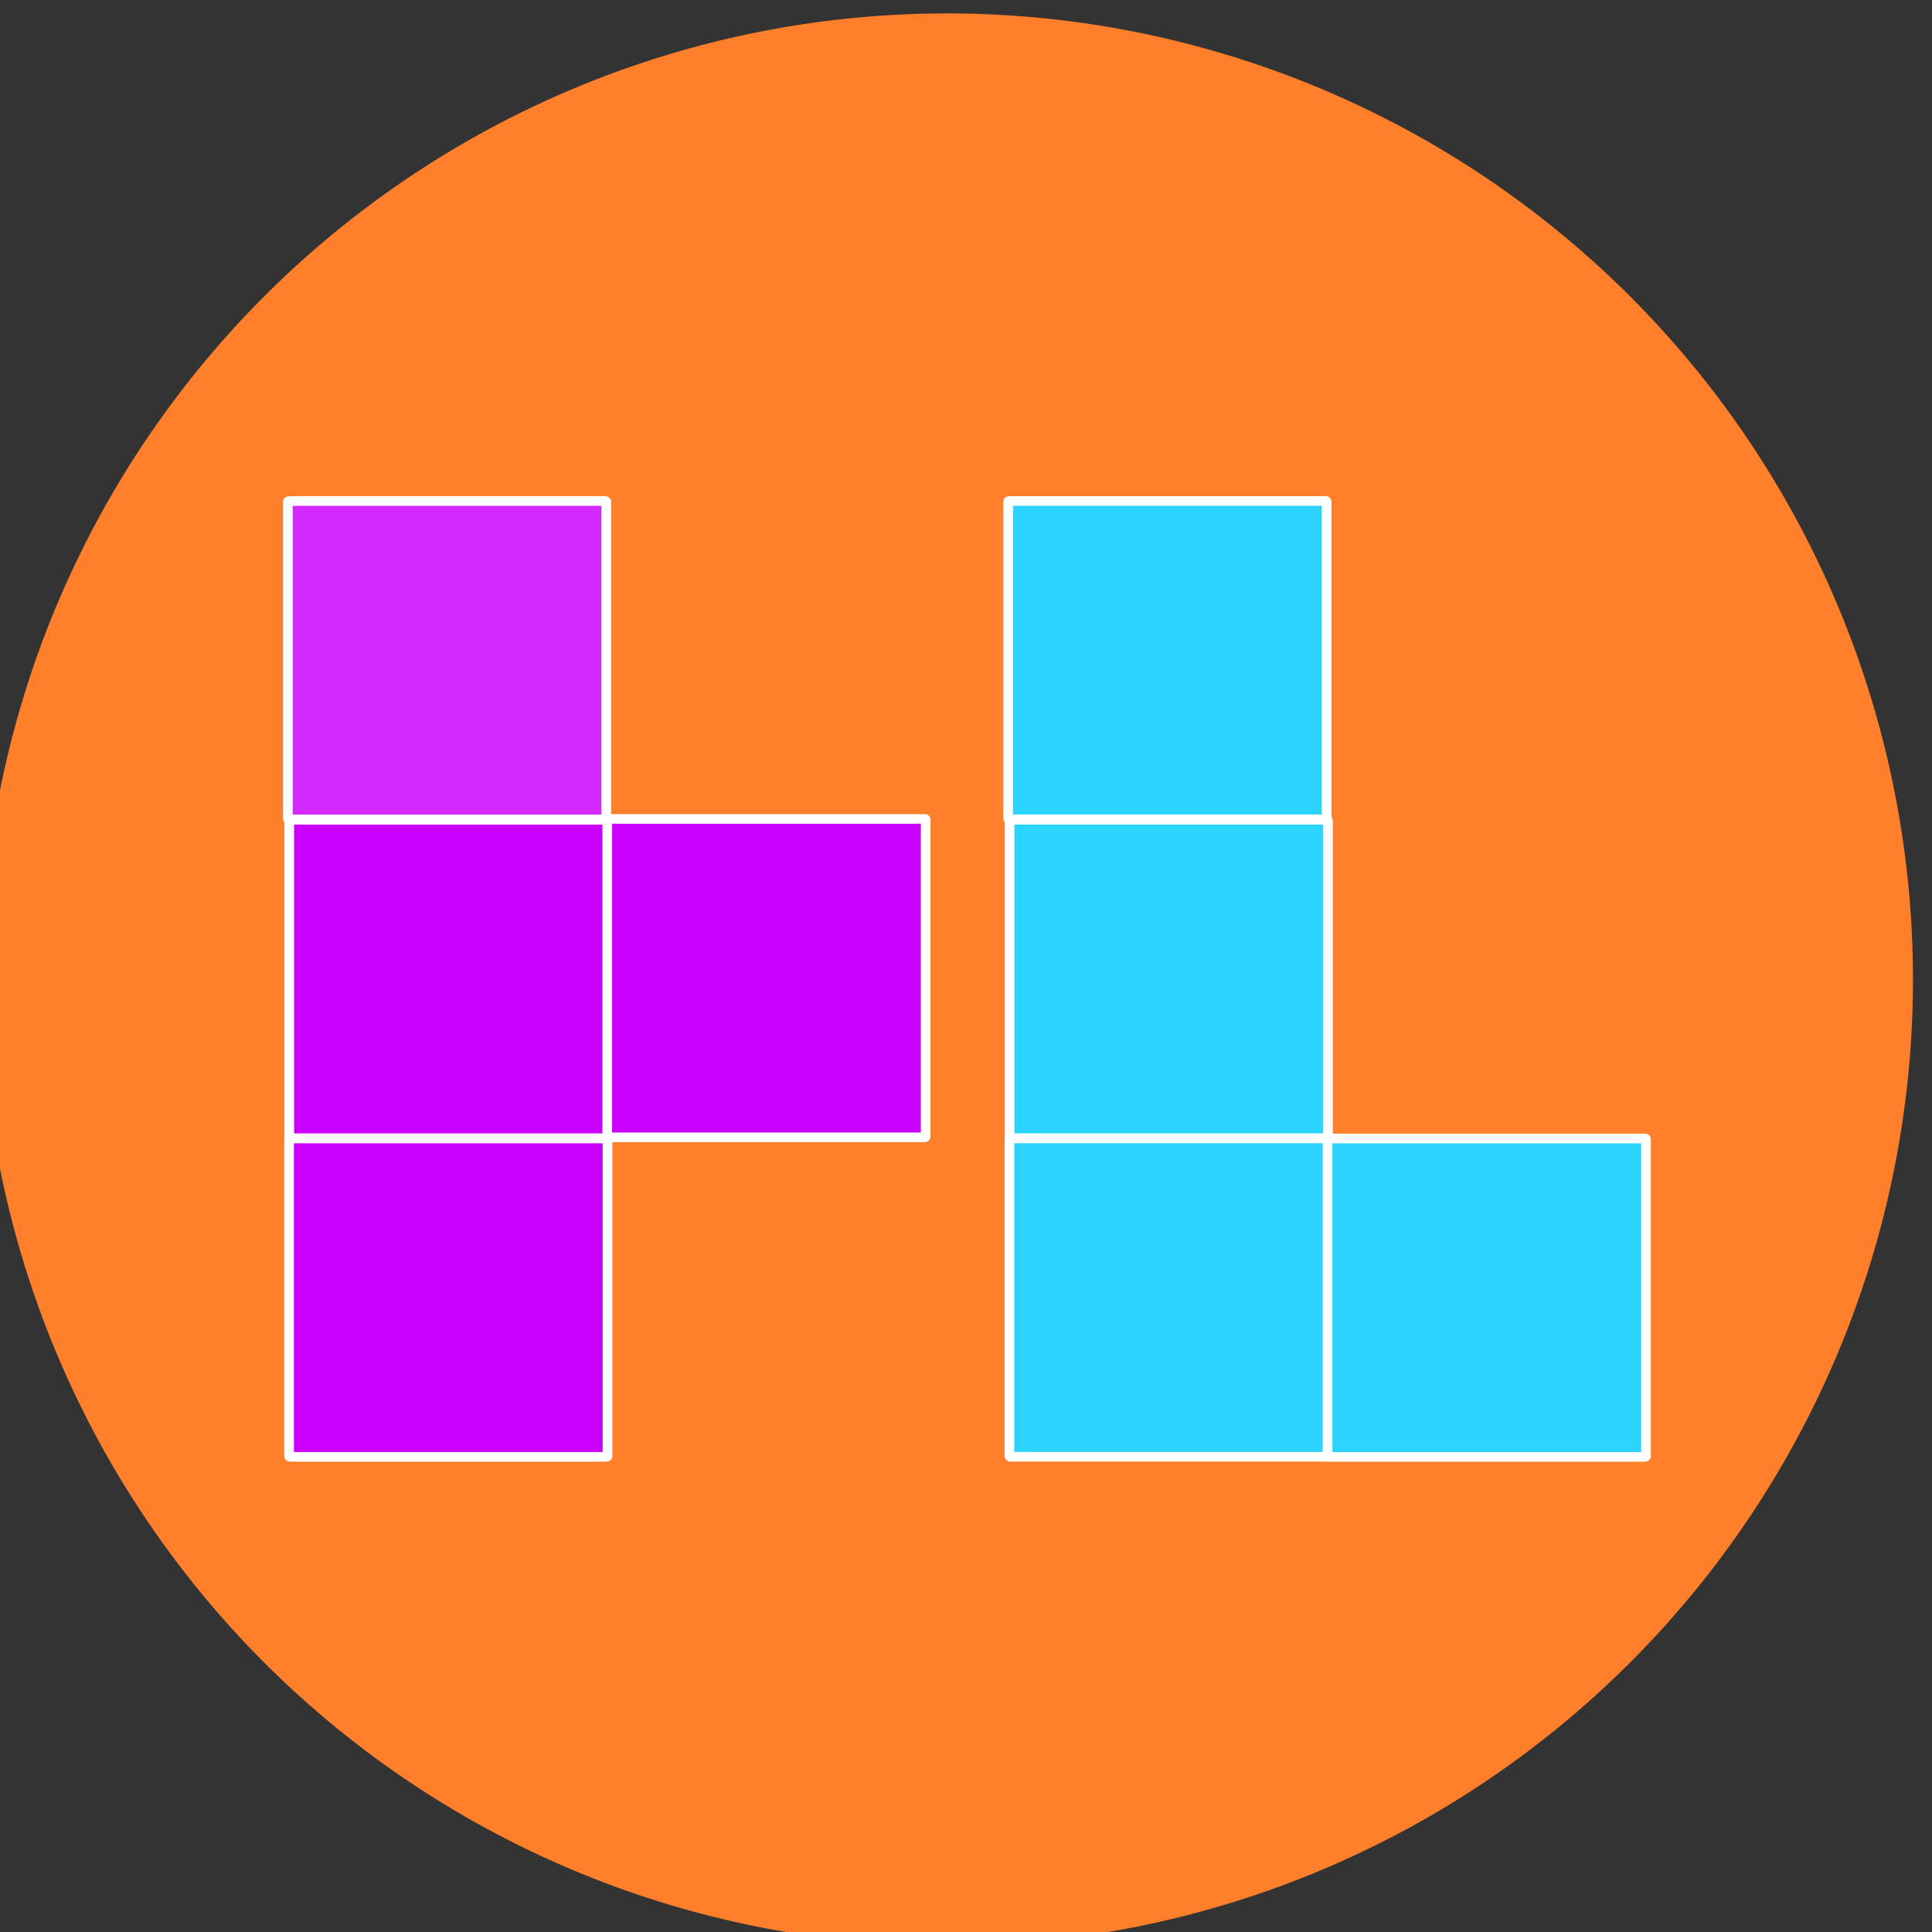 <?xml version="1.0" encoding="UTF-8" standalone="no"?>
<!-- Created with Inkscape (http://www.inkscape.org/) -->

<svg
   xmlns:dc="http://purl.org/dc/elements/1.1/"
   xmlns:cc="http://creativecommons.org/ns#"
   xmlns:rdf="http://www.w3.org/1999/02/22-rdf-syntax-ns#"
   xmlns:svg="http://www.w3.org/2000/svg"
   xmlns="http://www.w3.org/2000/svg"
   xmlns:sodipodi="http://sodipodi.sourceforge.net/DTD/sodipodi-0.dtd"
   xmlns:inkscape="http://www.inkscape.org/namespaces/inkscape"
   width="400"
   height="400"
   id="svg2998"
   version="1.1"
   inkscape:version="0.48.4 r9939"
   sodipodi:docname="graffiti.svg">
  <rect width="100%" height="100%" fill="#333333" stroke="none"/>
  <defs
     id="defs3000">
    <pattern
       patternUnits="userSpaceOnUse"
       width="400.016"
       height="400.003"
       patternTransform="translate(-0.015,652.359)"
       id="pattern3021">
      <path
         transform="matrix(0.766,0,0,0.758,-5.791,-6.439)"
         sodipodi:open="true"
         sodipodi:end="12.550704"
         sodipodi:start="6.2769719"
         d="m 528.566,270.729 a 260,262.857 0 1 1 -0.027,-2.485"
         sodipodi:ry="262.85715"
         sodipodi:rx="260"
         sodipodi:cy="272.36218"
         sodipodi:cx="268.57144"
         id="path3017"
         style="fill:#ff2a2a;fill-opacity:1;stroke:#000000;stroke-width:2;stroke-miterlimit:4;stroke-opacity:1;stroke-dasharray:none"
         sodipodi:type="arc" />
    </pattern>
  </defs>
  <sodipodi:namedview
     id="base"
     pagecolor="#ffffff"
     bordercolor="#666666"
     borderopacity="1.0"
     inkscape:pageopacity="0.0"
     inkscape:pageshadow="2"
     inkscape:zoom="0.98994949"
     inkscape:cx="-87.782902"
     inkscape:cy="111.37388"
     inkscape:document-units="px"
     inkscape:current-layer="layer1"
     showgrid="false"
     inkscape:window-width="1920"
     inkscape:window-height="1017"
     inkscape:window-x="-8"
     inkscape:window-y="-8"
     inkscape:window-maximized="1" />
  <g
     inkscape:label="Layer 1"
     inkscape:groupmode="layer"
     id="layer1"
     transform="translate(0,-652.362)">
    <path
       sodipodi:type="arc"
       style="color:#000000;fill:#ff7f2a;stroke:none;stroke-width:1px;marker:none;visibility:visible;display:inline;overflow:visible;enable-background:accumulate"
       id="path3032"
       sodipodi:cx="443.45697"
       sodipodi:cy="560.41791"
       sodipodi:rx="160.61426"
       sodipodi:ry="100.0051"
       d="m 604.068,559.797 a 160.614,100.005 0 1 1 -0.017,-0.945"
       sodipodi:start="6.2769719"
       sodipodi:end="12.550704"
       sodipodi:open="true"
       transform="matrix(1.245,0,0,2,-356.008,-265.74)" />
    <path
       sodipodi:type="arc"
       style="color:#000000;fill:none;stroke:none;stroke-width:1px;marker:none;visibility:visible;display:inline;overflow:visible;enable-background:accumulate"
       id="path3814"
       sodipodi:cx="-237.89093"
       sodipodi:cy="811.69336"
       sodipodi:rx="27.274118"
       sodipodi:ry="22.98097"
       d="m -210.617,811.551 c 0.094,12.692 -12.041,23.044 -27.104,23.123 -15.063,0.079 -27.349,-10.146 -27.443,-22.838 -0.094,-12.692 12.041,-23.044 27.104,-23.123 14.962,-0.078 27.206,10.015 27.44,22.621"
       sodipodi:start="6.2769719"
       sodipodi:end="12.550704"
       sodipodi:open="true" />
    <path
       sodipodi:type="arc"
       style="color:#000000;fill:none;stroke:none;stroke-width:1px;marker:none;visibility:visible;display:inline;overflow:visible;enable-background:accumulate"
       id="path3818"
       sodipodi:cx="57.326157"
       sodipodi:cy="647.03845"
       sodipodi:rx="12.374369"
       sodipodi:ry="20.455589"
       d="m 69.7,646.911 c 0.042,11.297 -5.463,20.512 -12.297,20.582 -6.834,0.07 -12.409,-9.031 -12.451,-20.328 -0.042,-11.297 5.463,-20.512 12.297,-20.582 6.788,-0.07 12.343,8.914 12.45,20.135"
       sodipodi:start="6.2769719"
       sodipodi:end="12.550704"
       sodipodi:open="true" />
    <path
       sodipodi:type="arc"
       style="color:#000000;fill:none;stroke:none;stroke-width:1px;marker:none;visibility:visible;display:inline;overflow:visible;enable-background:accumulate"
       id="path3013"
       sodipodi:cx="-289.40869"
       sodipodi:cy="149.98724"
       sodipodi:rx="83.337585"
       sodipodi:ry="62.124382"
       d="m -206.073,149.601 a 83.338,62.124 0 0 0 -0.009,-0.587"
       transform="translate(0,652.362)"
       sodipodi:start="6.2769719"
       sodipodi:end="6.2675187"
       sodipodi:open="true" />
    <g
       id="g3935"
       transform="matrix(0,-1,1,0,-726.77,1054.948)">
      <rect
         ry="0.161"
         y="786.627"
         x="100.962"
         height="65.923"
         width="65.923"
         id="rect3891"
         style="fill:#cc00ff;fill-opacity:1;stroke:#ffffff;stroke-width:2;stroke-linejoin:round;stroke-miterlimit:4;stroke-opacity:1;stroke-dasharray:none" />
      <rect
         ry="0.161"
         y="786.658"
         x="166.934"
         height="65.923"
         width="65.923"
         id="rect3891-0"
         style="fill:#cc00ff;fill-opacity:1;stroke:#ffffff;stroke-width:2;stroke-linejoin:round;stroke-miterlimit:4;stroke-opacity:1;stroke-dasharray:none" />
      <rect
         ry="0.161"
         y="786.369"
         x="232.934"
         height="65.923"
         width="65.923"
         id="rect3891-9"
         style="fill:#d42aff;fill-opacity:1;stroke:#ffffff;stroke-width:2;stroke-linejoin:round;stroke-miterlimit:4;stroke-opacity:1;stroke-dasharray:none" />
      <rect
         ry="0.161"
         y="852.496"
         x="167.11"
         height="65.923"
         width="65.923"
         id="rect3891-4"
         style="fill:#cc00ff;fill-opacity:1;stroke:#ffffff;stroke-width:2;stroke-linejoin:round;stroke-miterlimit:4;stroke-opacity:1;stroke-dasharray:none" />
    </g>
    <g
       id="g3975"
       transform="translate(1.5258789e-5,2.674)">
      <rect
         transform="matrix(0,-1,1,0,0,0)"
         ry="0.161"
         y="208.994"
         x="-951.3"
         height="65.923"
         width="65.923"
         id="rect3891-8"
         style="fill:#2ad4ff;fill-opacity:1;stroke:#ffffff;stroke-width:2;stroke-linejoin:round;stroke-miterlimit:4;stroke-opacity:1;stroke-dasharray:none" />
      <rect
         transform="matrix(0,-1,1,0,0,0)"
         ry="0.161"
         y="209.025"
         x="-885.328"
         height="65.923"
         width="65.923"
         id="rect3891-0-2"
         style="fill:#2ad4ff;fill-opacity:1;stroke:#ffffff;stroke-width:2;stroke-linejoin:round;stroke-miterlimit:4;stroke-opacity:1;stroke-dasharray:none" />
      <rect
         transform="matrix(0,-1,1,0,0,0)"
         ry="0.161"
         y="208.736"
         x="-819.328"
         height="65.923"
         width="65.923"
         id="rect3891-9-4"
         style="fill:#2ad4ff;fill-opacity:1;stroke:#ffffff;stroke-width:2;stroke-linejoin:round;stroke-miterlimit:4;stroke-opacity:1;stroke-dasharray:none" />
      <rect
         transform="matrix(0,-1,1,0,0,0)"
         ry="0.161"
         y="274.863"
         x="-951.325"
         height="65.923"
         width="65.923"
         id="rect3891-4-5"
         style="fill:#2ad4ff;fill-opacity:1;stroke:#ffffff;stroke-width:2;stroke-linejoin:round;stroke-miterlimit:4;stroke-opacity:1;stroke-dasharray:none" />
    </g>
  </g>
</svg>
